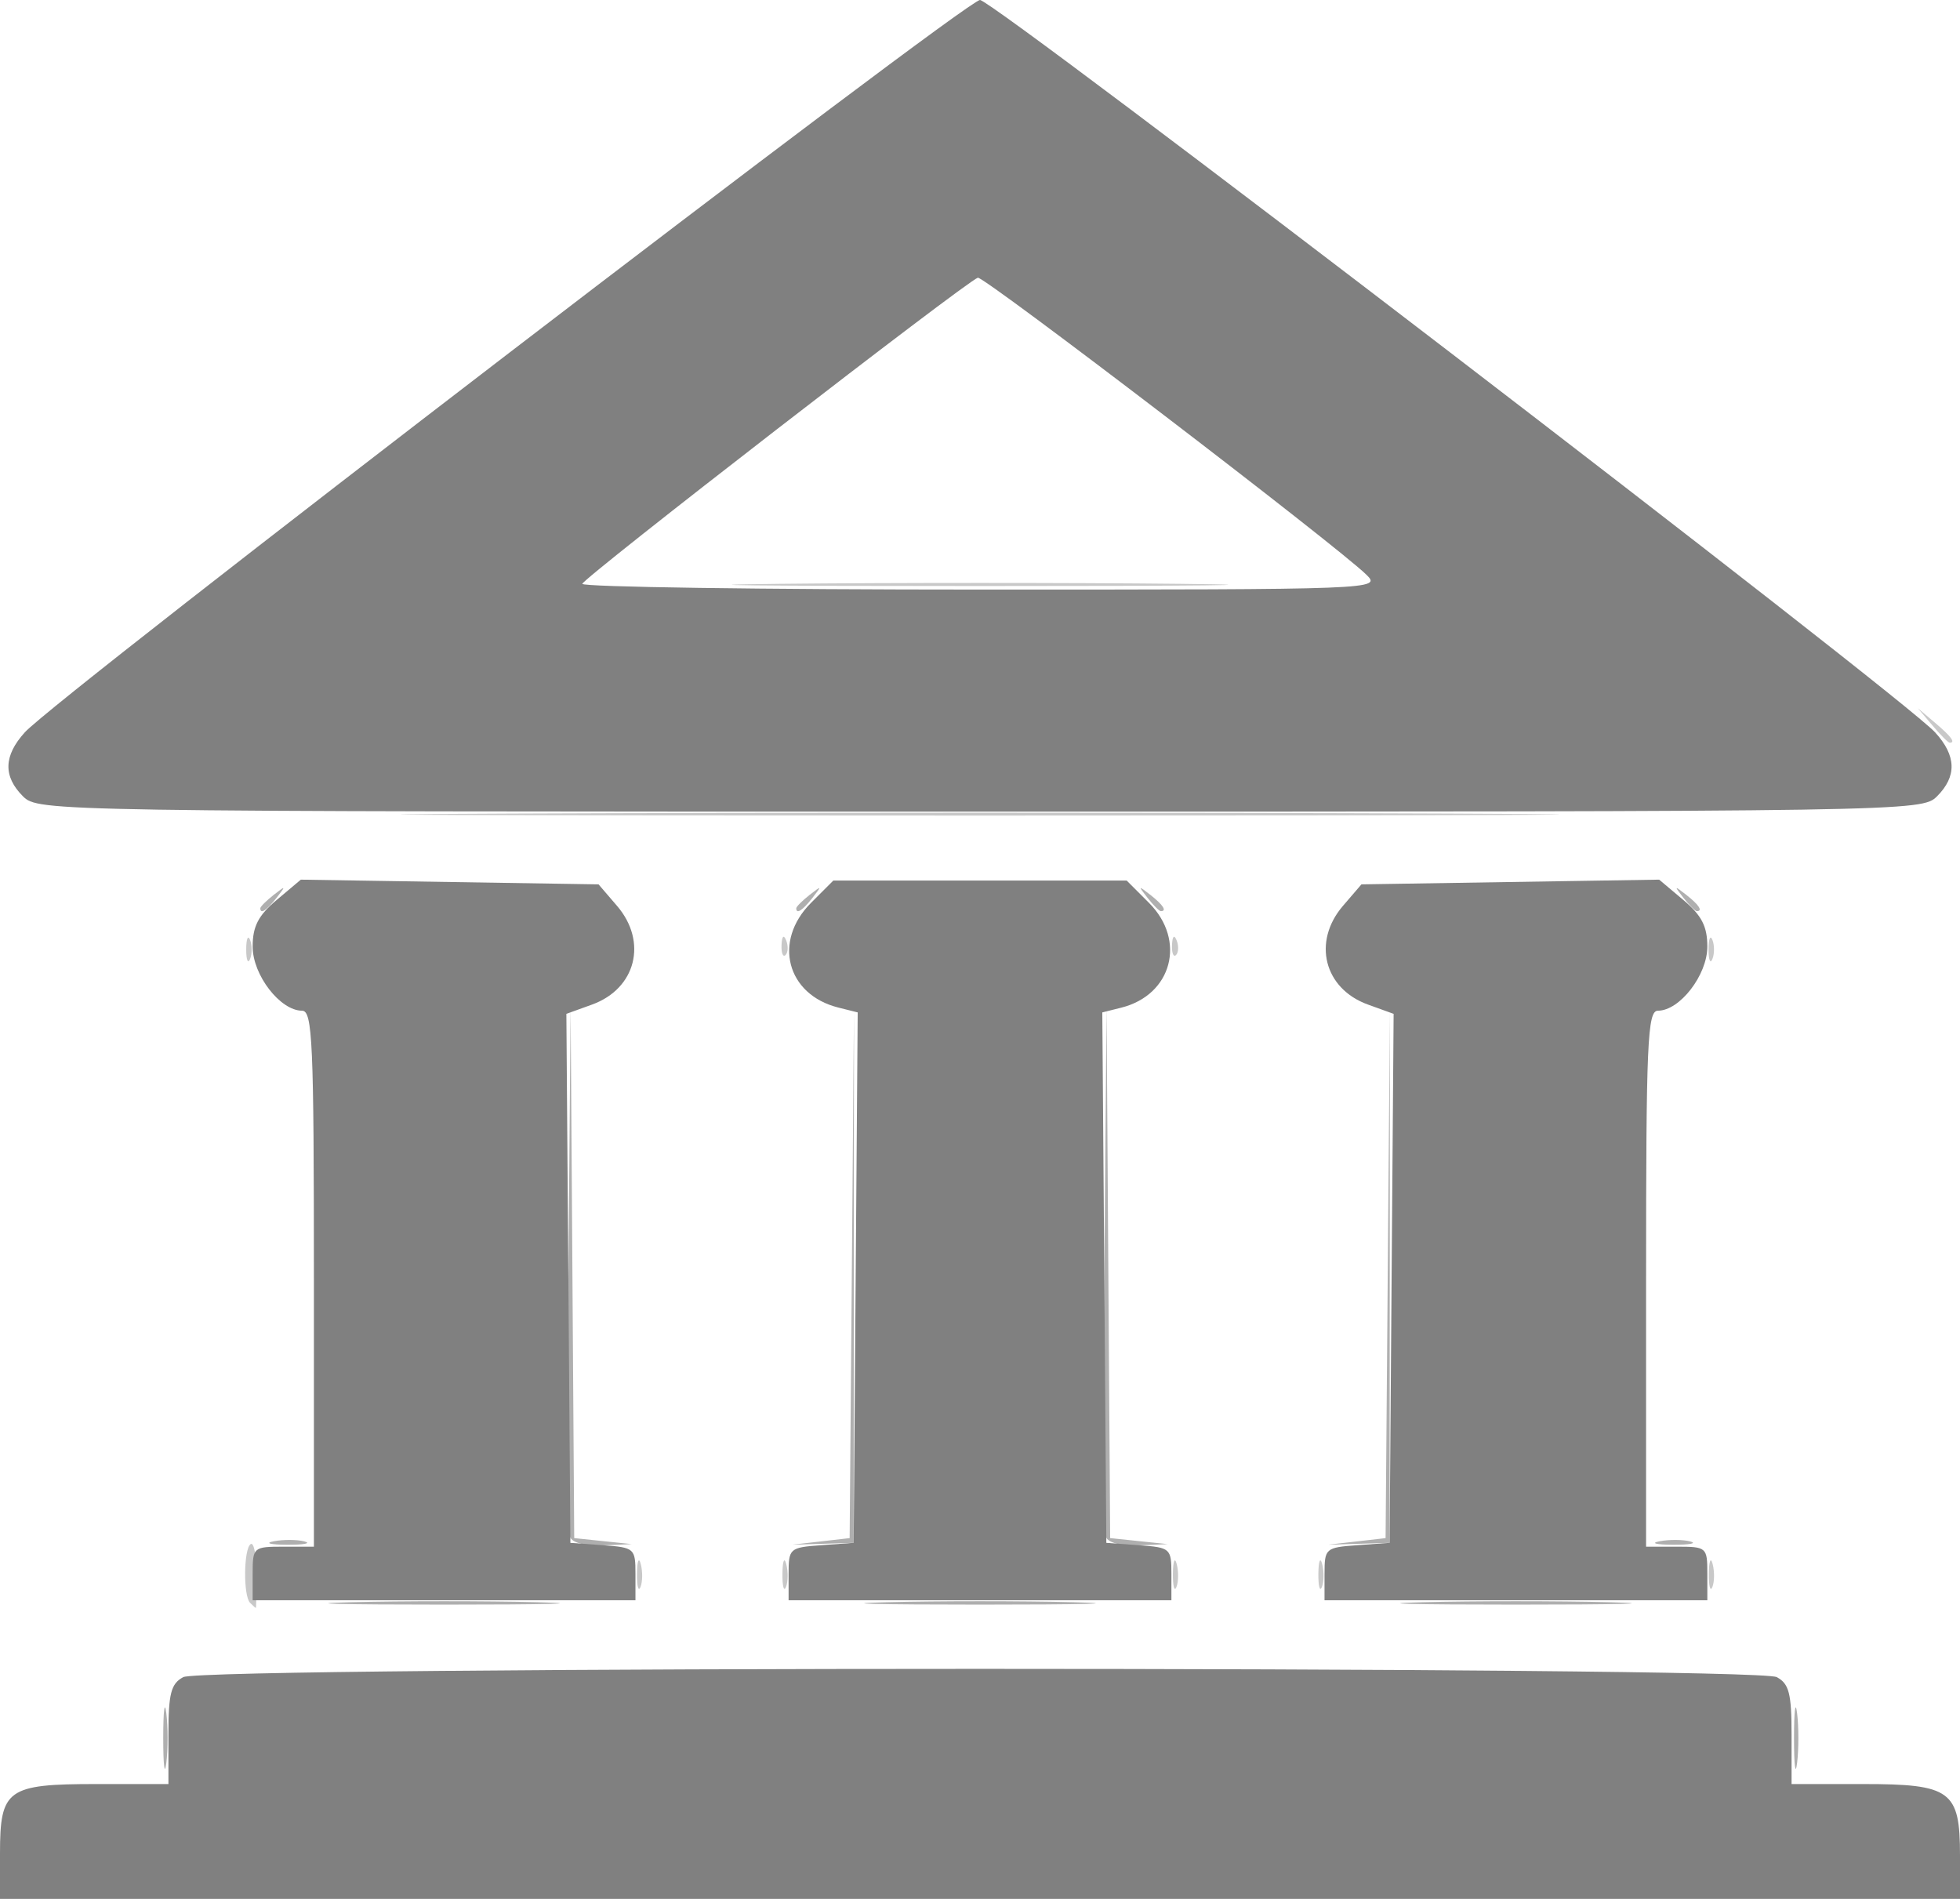 <?xml version="1.0" encoding="UTF-8" standalone="no"?>
<svg
   xmlns:dc="http://purl.org/dc/elements/1.1/"
   xmlns:cc="http://creativecommons.org/ns#"
   xmlns:rdf="http://www.w3.org/1999/02/22-rdf-syntax-ns#"
   xmlns:svg="http://www.w3.org/2000/svg"
   xmlns="http://www.w3.org/2000/svg"
   viewBox="0 0 320 310"
   height="310"
   width="320"
   version="1.1"
   id="svg2">
  <defs
     id="defs6" />
  <g
     transform="translate(0,-5)"
     id="g4138">
    <path
       id="path4144"
       d="m 40.833,266.667 c -1.141,-1.141 -1.057,-8.881 0.104,-9.599 0.516,-0.319 0.938,1.898 0.938,4.926 0,3.028 -0.047,5.506 -0.104,5.506 -0.057,0 -0.479,-0.375 -0.938,-0.833 z M 103.994,261.875 c 0.025,-2.062 0.306,-2.755 0.623,-1.539 0.317,1.216 0.296,2.904 -0.046,3.75 -0.342,0.846 -0.602,-0.149 -0.576,-2.211 z m 23.75,0 c 0.025,-2.062 0.306,-2.755 0.623,-1.539 0.317,1.216 0.296,2.904 -0.046,3.75 -0.342,0.846 -0.602,-0.149 -0.576,-2.211 z m 63.75,0 c 0.025,-2.062 0.306,-2.755 0.623,-1.539 0.317,1.216 0.296,2.904 -0.046,3.75 -0.342,0.846 -0.602,-0.149 -0.576,-2.211 z m 23.75,0 c 0.025,-2.062 0.306,-2.755 0.623,-1.539 0.317,1.216 0.296,2.904 -0.046,3.75 -0.342,0.846 -0.602,-0.149 -0.576,-2.211 z m 63.75,0 c 0.025,-2.062 0.306,-2.755 0.623,-1.539 0.317,1.216 0.296,2.904 -0.046,3.75 -0.342,0.846 -0.602,-0.149 -0.576,-2.211 z M 40.197,160 c 0,-1.719 0.284,-2.422 0.63,-1.562 0.347,0.859 0.347,2.266 0,3.125 -0.347,0.859 -0.63,0.156 -0.63,-1.562 z m 238.75,0 c 0,-1.719 0.284,-2.422 0.63,-1.562 0.347,0.859 0.347,2.266 0,3.125 -0.347,0.859 -0.63,0.156 -0.63,-1.562 z m -151.349,-0.729 c 0.06,-1.456 0.356,-1.752 0.755,-0.755 0.361,0.902 0.317,1.98 -0.099,2.396 -0.415,0.415 -0.711,-0.323 -0.657,-1.641 z m 63.75,0 c 0.06,-1.456 0.356,-1.752 0.755,-0.755 0.361,0.902 0.317,1.98 -0.099,2.396 -0.415,0.415 -0.711,-0.323 -0.657,-1.641 z M 83.438,137.813 c 42.109,-0.183 111.016,-0.183 153.125,0 42.109,0.183 7.656,0.332 -76.562,0.332 -84.219,0 -118.672,-0.149 -76.562,-0.332 z m 232.069,-14.375 -2.381,-2.812 2.812,2.381 c 2.643,2.238 3.382,3.244 2.381,3.244 -0.237,0 -1.503,-1.266 -2.812,-2.812 z M 127.188,100.313 c 18.047,-0.195 47.578,-0.195 65.625,0 18.047,0.195 3.281,0.355 -32.812,0.355 -36.094,0 -50.859,-0.16 -32.812,-0.355 z"
       style="fill:#c8c8c8" />
    <path
       id="path4142"
       d="m 26.65,288.75 c 0,-4.469 0.227,-6.297 0.504,-4.062 0.277,2.234 0.277,5.891 0,8.125 -0.277,2.234 -0.504,0.406 -0.504,-4.062 z m 266.25,0 c 0,-4.469 0.227,-6.297 0.504,-4.062 0.277,2.234 0.277,5.891 0,8.125 -0.277,2.234 -0.504,0.406 -0.504,-4.062 z M 57.188,266.566 c 8.422,-0.216 22.203,-0.216 30.625,0 8.422,0.216 1.531,0.393 -15.312,0.393 -16.844,0 -23.734,-0.177 -15.312,-0.393 z m 87.5,0 c 8.422,-0.216 22.203,-0.216 30.625,0 8.422,0.216 1.531,0.393 -15.312,0.393 -16.844,0 -23.734,-0.177 -15.312,-0.393 z m 87.5,0 c 8.422,-0.216 22.203,-0.216 30.625,0 8.422,0.216 1.531,0.393 -15.312,0.393 -16.844,0 -23.734,-0.177 -15.312,-0.393 z M 44.702,256.616 c 1.555,-0.299 3.805,-0.288 5,0.025 1.195,0.313 -0.077,0.557 -2.827,0.544 -2.75,-0.014 -3.728,-0.27 -2.173,-0.569 z m 48.367,-0.687 c -0.332,-0.864 -0.447,-20.692 -0.256,-44.062 l 0.347,-42.492 0.295,43.362 0.295,43.362 4.688,0.49 4.688,0.49 -4.727,0.21 c -2.813,0.125 -4.971,-0.426 -5.329,-1.361 z m 40.978,0.708 4.671,-0.536 0.353,-43.051 0.353,-43.051 -0.025,43.438 -0.025,43.438 -5,0.149 -5,0.149 4.671,-0.536 z m 46.522,-0.708 c -0.332,-0.864 -0.447,-20.692 -0.256,-44.062 l 0.347,-42.492 0.295,43.362 0.295,43.362 4.688,0.49 4.688,0.49 -4.727,0.21 c -2.813,0.125 -4.971,-0.426 -5.329,-1.361 z m 40.978,0.708 4.671,-0.536 0.353,-43.051 0.353,-43.051 -0.025,43.438 -0.025,43.438 -5,0.149 -5,0.149 4.671,-0.536 z m 49.406,-0.021 c 1.555,-0.299 3.805,-0.288 5,0.025 1.195,0.313 -0.077,0.557 -2.827,0.544 -2.75,-0.014 -3.728,-0.27 -2.173,-0.569 z M 42.5,153.278 c 0,-0.26 0.984,-1.244 2.188,-2.188 1.983,-1.555 2.027,-1.511 0.472,0.472 C 43.526,153.645 42.5,154.307 42.5,153.278 Z m 87.5,0 c 0,-0.26 0.984,-1.244 2.188,-2.188 1.983,-1.555 2.027,-1.511 0.472,0.472 C 131.026,153.645 130,154.307 130,153.278 Z m 57.341,-1.716 c -1.555,-1.983 -1.511,-2.027 0.472,-0.472 2.082,1.633 2.744,2.659 1.716,2.659 -0.26,0 -1.244,-0.984 -2.188,-2.188 z m 87.5,0 c -1.555,-1.983 -1.511,-2.027 0.472,-0.472 2.082,1.633 2.744,2.659 1.716,2.659 -0.26,0 -1.244,-0.984 -2.188,-2.188 z"
       style="fill:#afafaf" />
    <path
       id="path4140"
       d="M 0,307.589 C 0,297.087 1.16,296.25 15.714,296.25 l 11.786,0 0,-8.081 c 0,-6.71 0.41,-8.301 2.418,-9.375 3.361,-1.799 256.803,-1.799 260.164,0 2.008,1.074 2.418,2.665 2.418,9.375 l 0,8.081 11.681,0 C 318.533,296.25 320,297.331 320,307.911 L 320,315 160,315 0,315 0,307.589 Z M 41.25,261.875 c 0,-4.271 0.119,-4.375 5,-4.375 l 5,0 0,-43.75 C 51.25,175.123 51.024,170 49.318,170 45.748,170 41.25,164.17 41.25,159.543 c 0,-3.311 0.919,-5.094 3.932,-7.629 l 3.932,-3.309 24.304,0.385 24.304,0.385 3.014,3.507 c 5.034,5.857 3.096,13.522 -4.073,16.115 l -4.195,1.517 0.328,43.181 0.328,43.181 5.312,0.384 c 5.147,0.372 5.312,0.519 5.312,4.688 l 0,4.303 -31.25,0 -31.25,0 0,-4.375 z m 87.5,0.072 c 0,-4.169 0.166,-4.315 5.312,-4.688 l 5.312,-0.384 0.329,-43.298 0.329,-43.298 -3.173,-0.796 c -8.427,-2.115 -10.702,-10.833 -4.455,-17.079 l 3.654,-3.654 23.942,0 23.942,0 3.654,3.654 c 6.114,6.114 3.759,15.017 -4.522,17.096 l -3.106,0.78 0.329,43.298 0.329,43.298 5.312,0.384 c 5.147,0.372 5.312,0.519 5.312,4.688 l 0,4.303 -31.25,0 -31.25,0 0,-4.303 z m 87.5,0 c 0,-4.169 0.166,-4.315 5.312,-4.688 l 5.312,-0.384 0.328,-43.181 0.328,-43.181 -4.195,-1.517 c -7.169,-2.592 -9.106,-10.258 -4.073,-16.115 l 3.014,-3.507 24.304,-0.385 24.304,-0.385 3.932,3.309 c 3.013,2.535 3.932,4.319 3.932,7.629 0,4.627 -4.498,10.457 -8.068,10.457 -1.706,0 -1.932,5.123 -1.932,43.75 l 0,43.75 5,0 c 4.881,0 5,0.104 5,4.375 l 0,4.375 -31.25,0 -31.25,0 0,-4.303 z M 3.75,135 C 0.486,131.736 0.586,128.37 4.062,124.544 9.355,118.719 157.691,5 159.997,5 c 2.291,0 150.582,113.696 155.94,119.561 3.476,3.805 3.577,7.174 0.312,10.439 -2.473,2.473 -4.167,2.5 -156.25,2.5 C 7.917,137.5 6.223,137.473 3.75,135 Z M 223.09,98.828 C 218.306,94.127 160.612,50.03 159.649,50.338 157.744,50.948 95.149,99.391 95.075,100.312 c -0.041,0.516 29.3,0.938 65.203,0.938 64.593,0 65.252,-0.025 62.812,-2.422 z"
       style="fill:#808080" />
  </g>
</svg>
